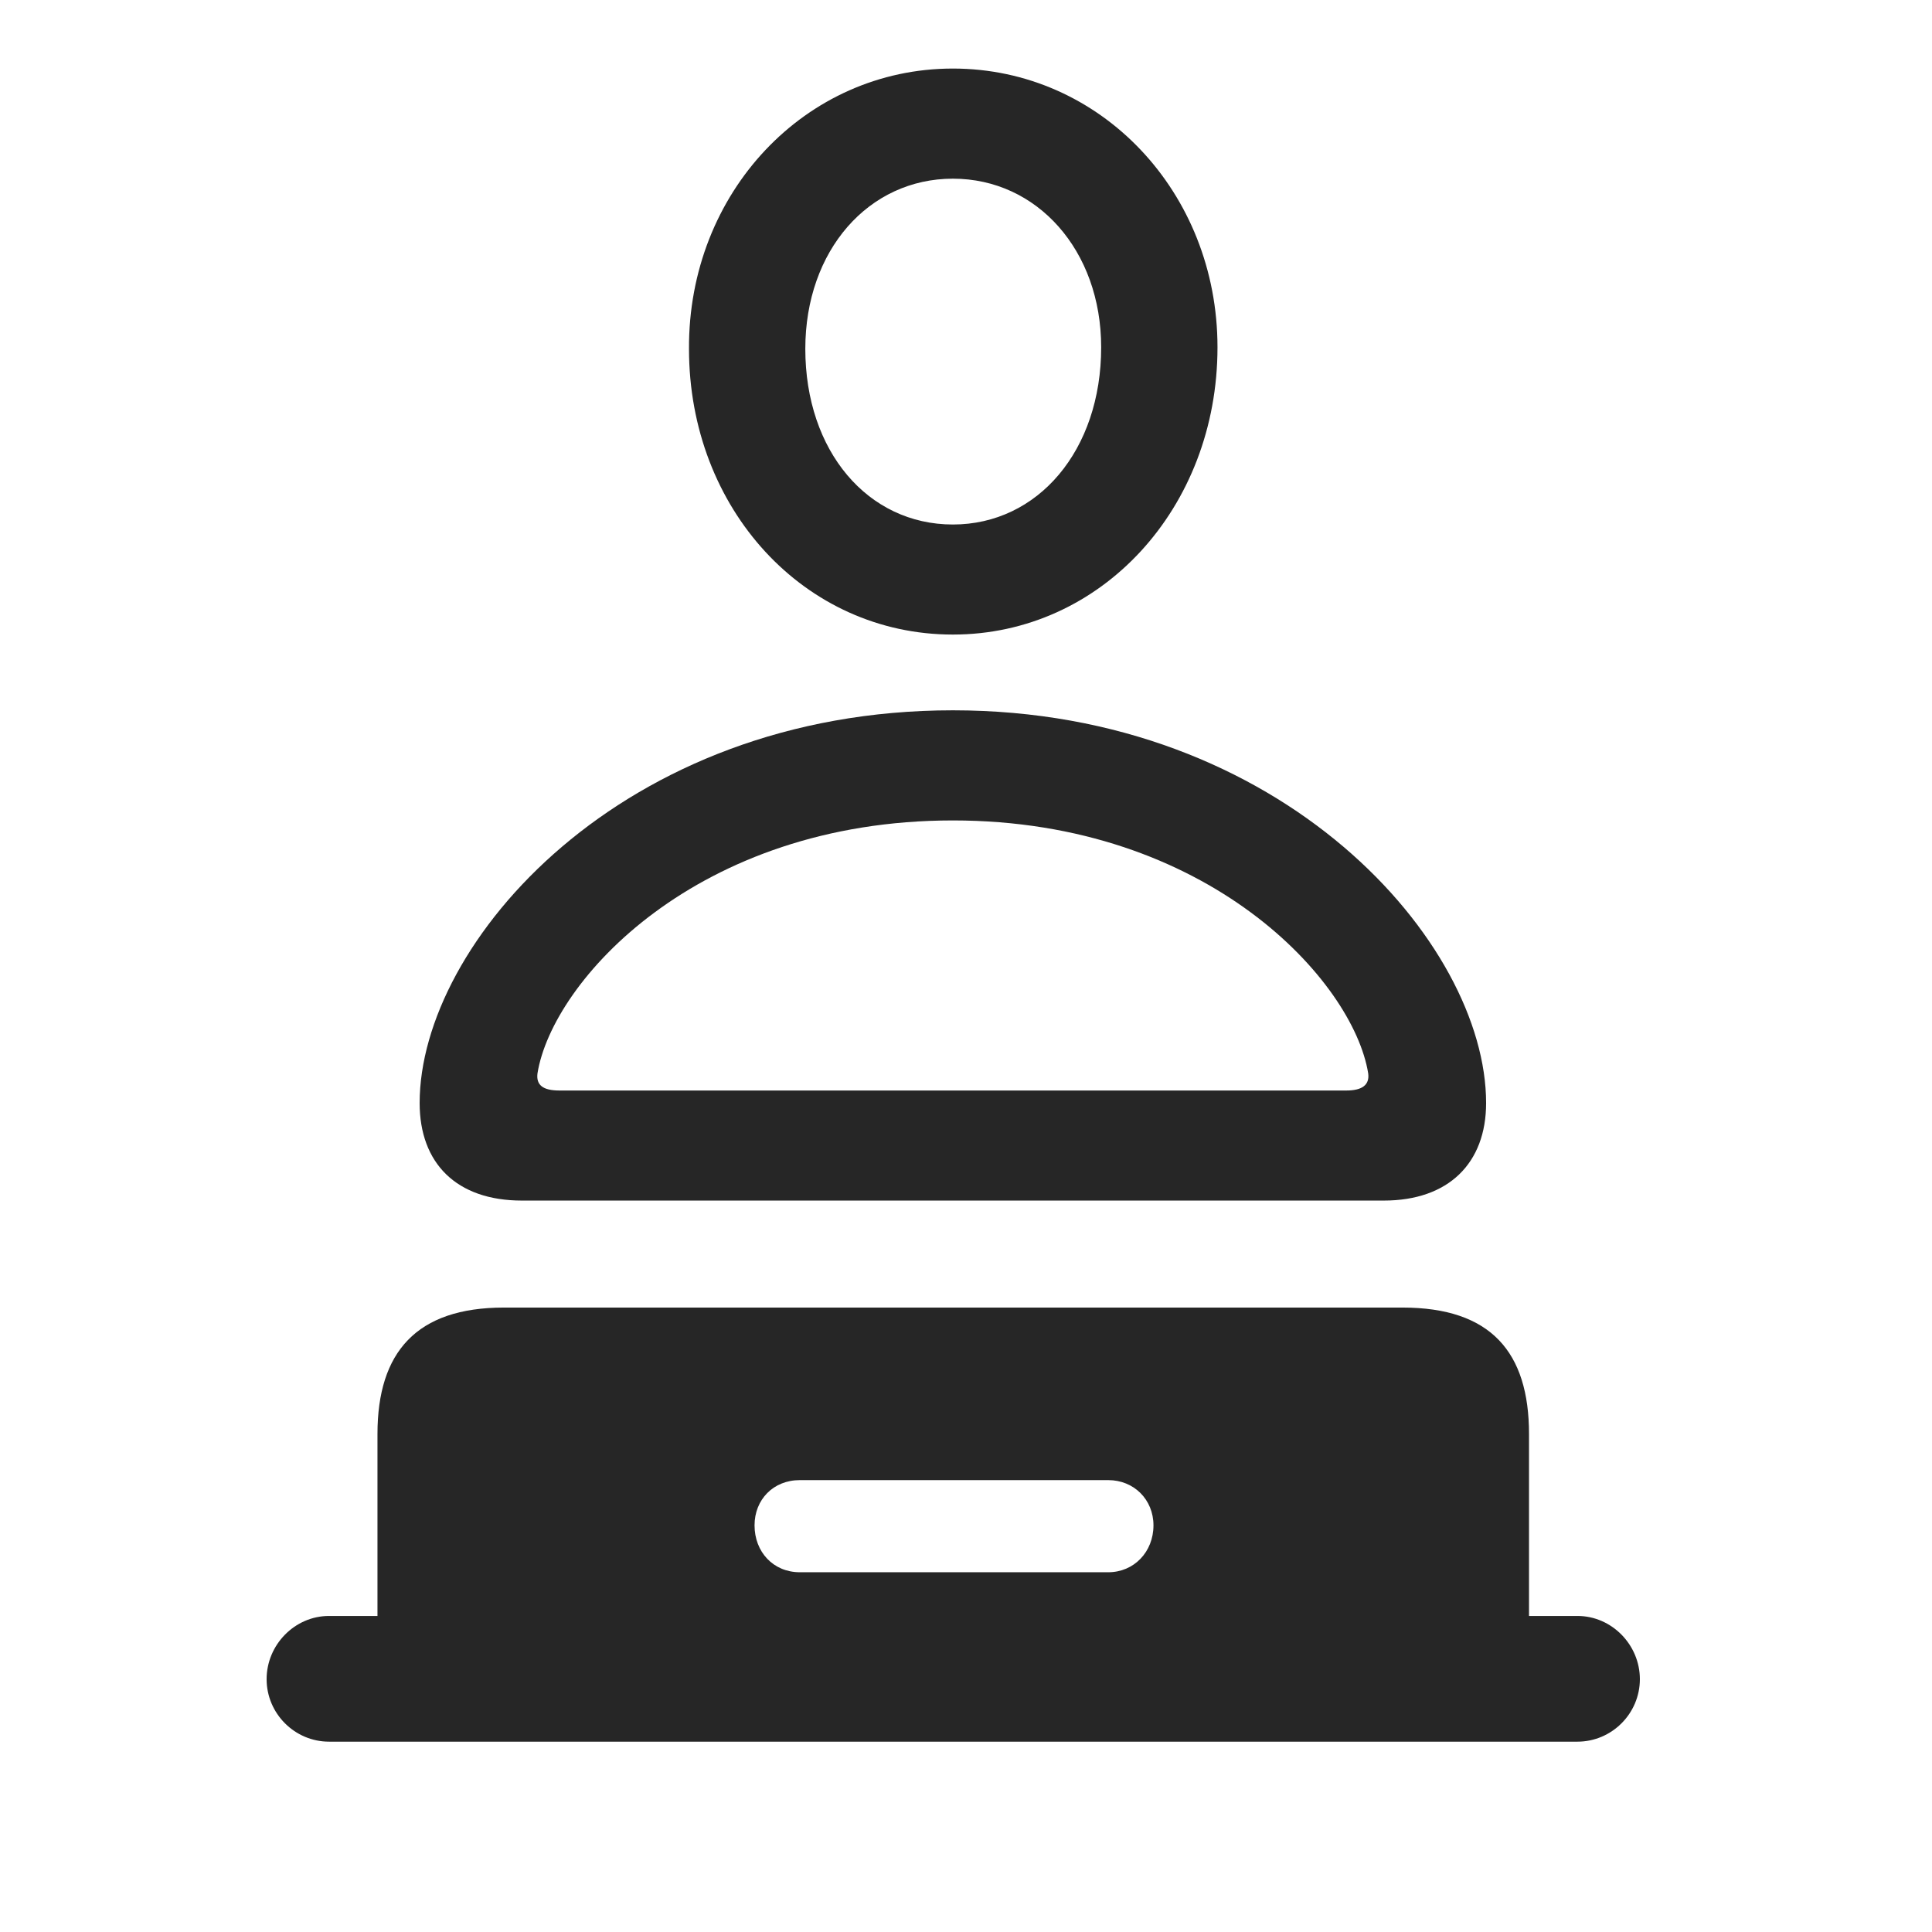 <svg width="29" height="29" viewBox="0 0 29 29" fill="none" xmlns="http://www.w3.org/2000/svg">
<g clip-path="url(#clip0_2124_45811)">
<path d="M14.303 9.525C16.529 9.525 18.275 7.627 18.275 5.213C18.275 2.881 16.518 1.029 14.303 1.029C12.088 1.029 10.33 2.893 10.342 5.236C10.342 7.639 12.076 9.525 14.303 9.525ZM14.303 7.873C13.025 7.873 12.088 6.771 12.088 5.236C12.088 3.76 13.037 2.682 14.303 2.682C15.568 2.682 16.529 3.76 16.529 5.213C16.529 6.76 15.58 7.873 14.303 7.873ZM7.834 18.021H20.771C21.744 18.021 22.307 17.459 22.307 16.557C22.307 14.154 19.26 10.662 14.303 10.662C9.334 10.662 6.299 14.154 6.299 16.557C6.299 17.459 6.85 18.021 7.834 18.021ZM8.396 16.369C8.15 16.369 8.045 16.287 8.068 16.111C8.291 14.729 10.459 12.315 14.303 12.315C18.135 12.315 20.314 14.729 20.537 16.111C20.561 16.287 20.443 16.369 20.209 16.369H8.396ZM4.939 26.143H23.678C24.193 26.143 24.615 25.721 24.615 25.205C24.615 24.689 24.193 24.256 23.678 24.256H22.951V21.525C22.951 20.295 22.377 19.627 21.053 19.627H7.564C6.252 19.627 5.666 20.295 5.666 21.525V24.256H4.939C4.424 24.256 4.002 24.689 4.002 25.205C4.002 25.721 4.424 26.143 4.939 26.143ZM12.006 23.6C11.607 23.6 11.326 23.295 11.326 22.896C11.326 22.51 11.607 22.217 12.006 22.217H16.635C17.021 22.217 17.314 22.51 17.314 22.896C17.314 23.295 17.021 23.6 16.635 23.6H12.006Z" fill="black" fill-opacity="0.85"/>
</g>
<defs>
<clipPath id="clip0_2124_45811">
<rect width="20.613" height="25.113" fill="white" transform="translate(4.002 1.029)"/>
</clipPath>
</defs>
</svg>
